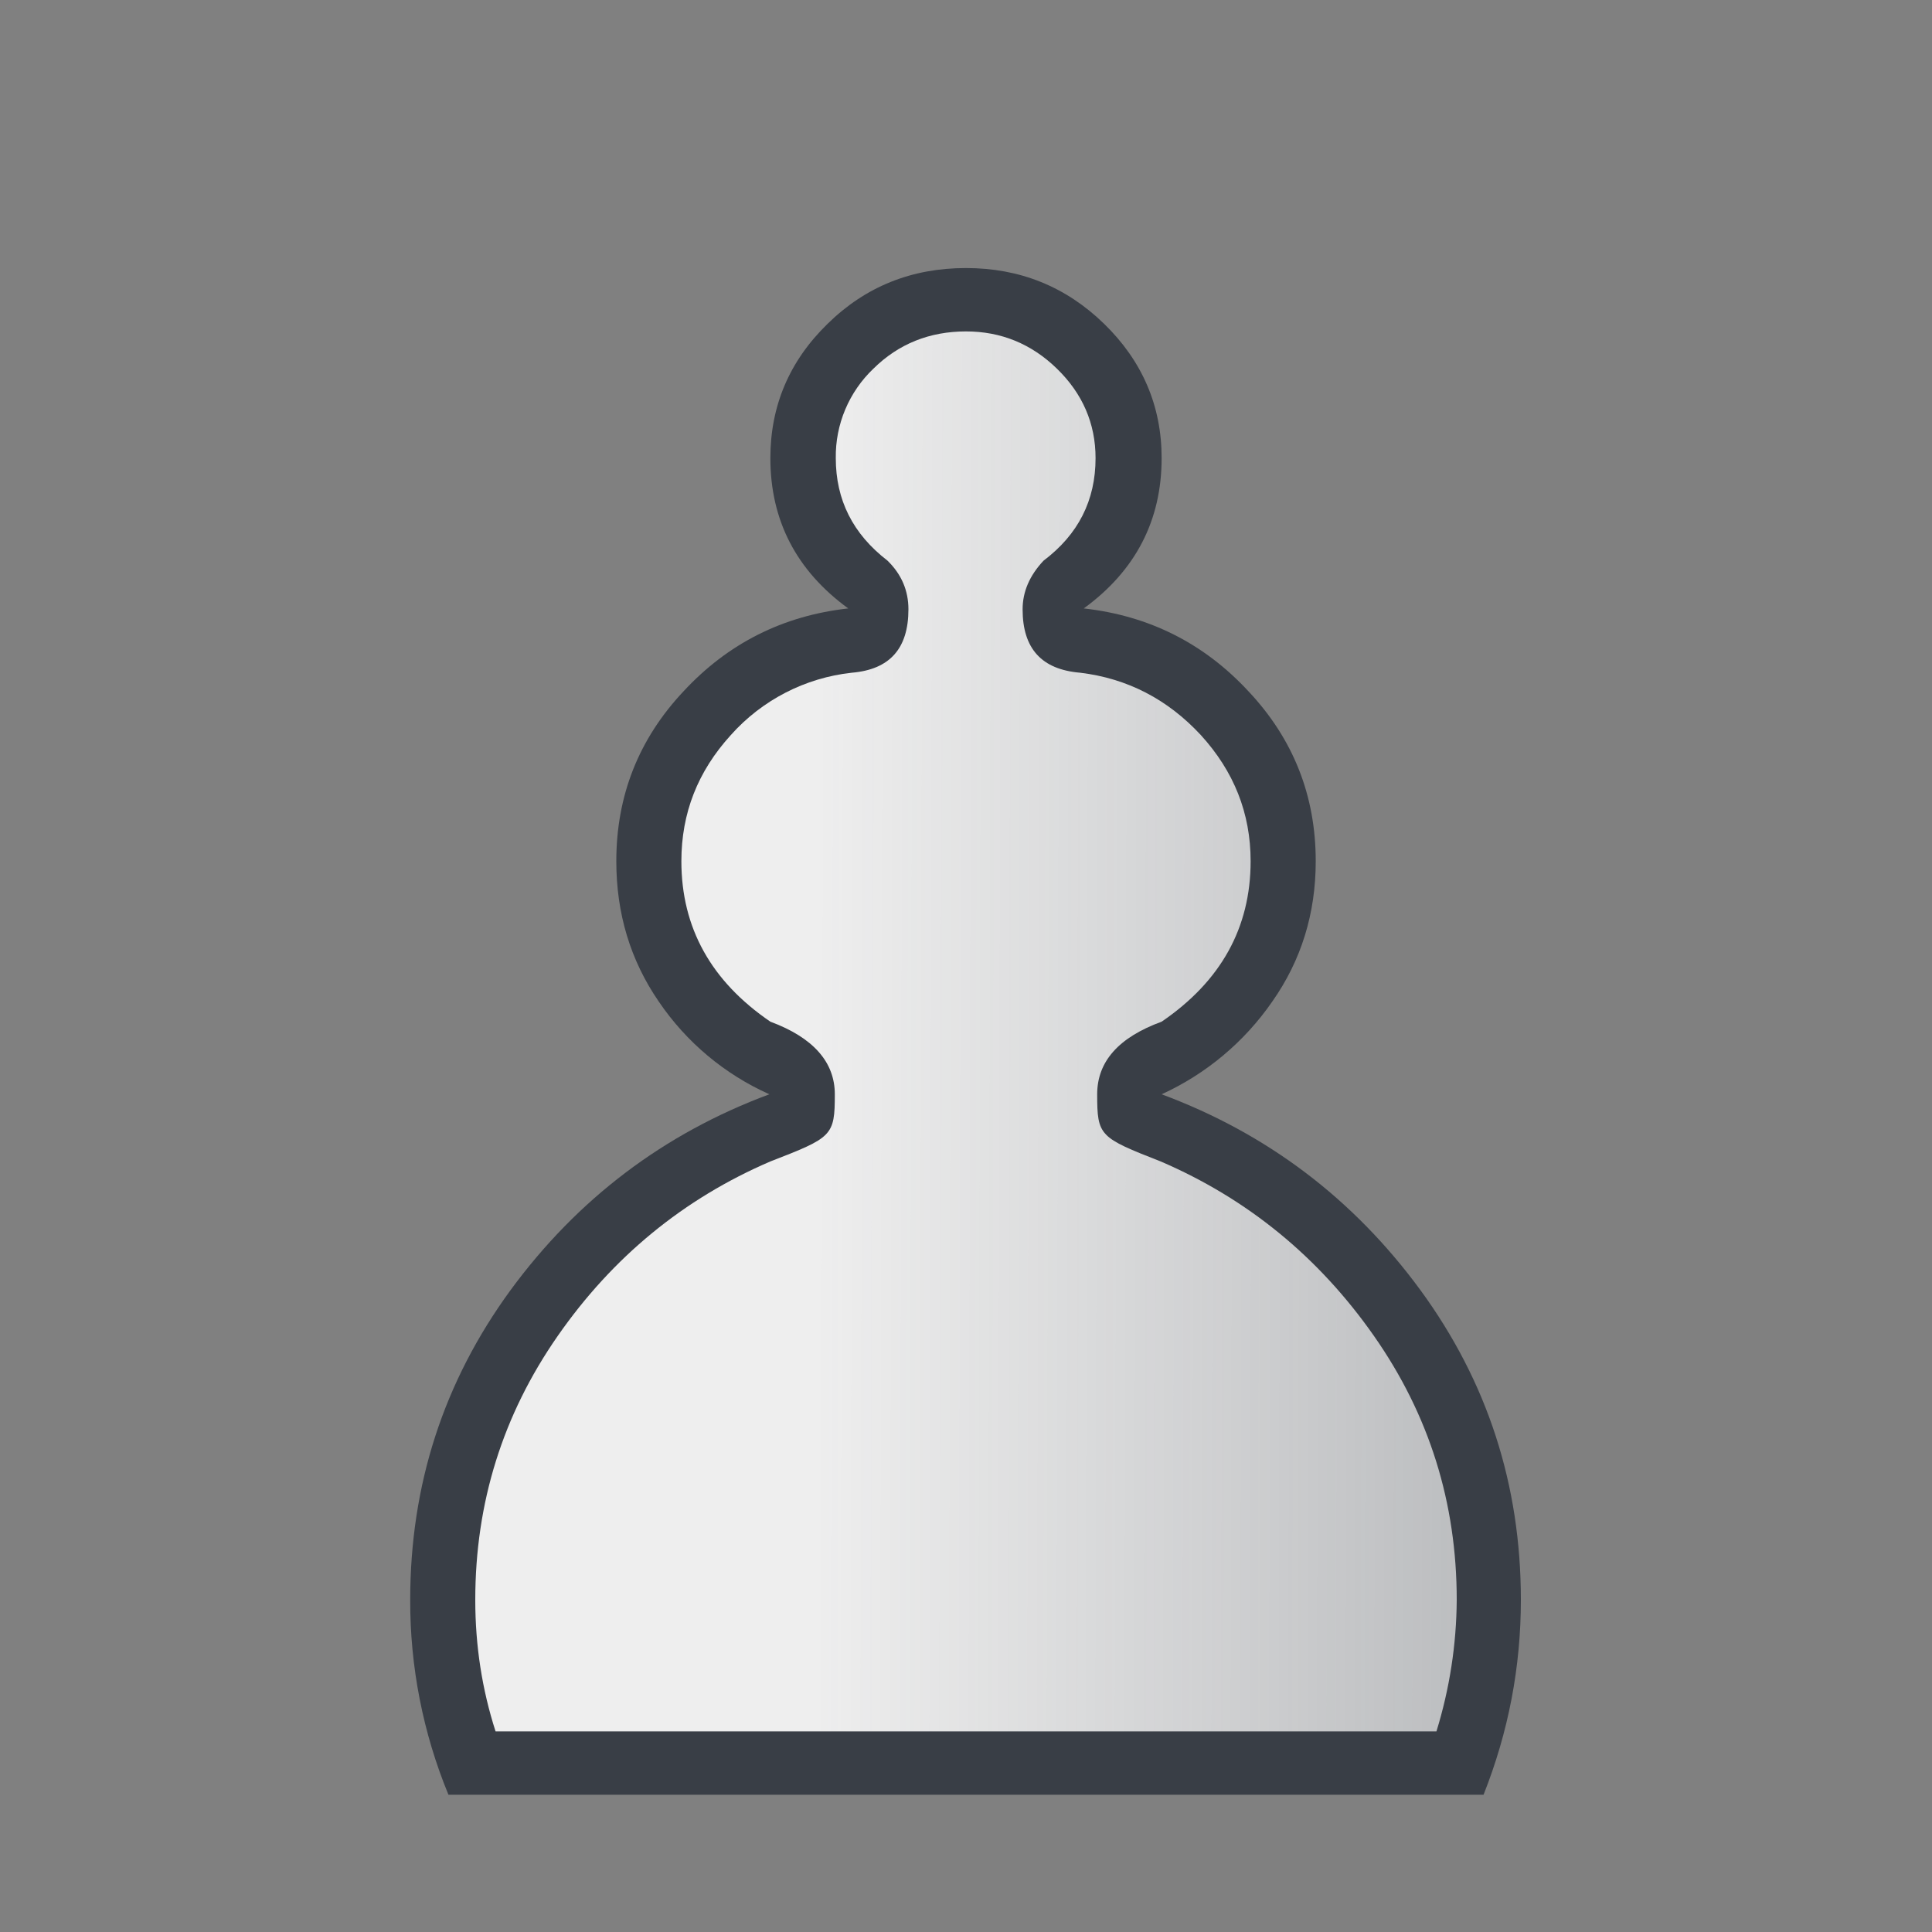 <svg width="50" height="50" viewBox="0 0 50 50" fill="none" xmlns="http://www.w3.org/2000/svg">
<rect x="0" y="0" width="50" height="50" fill="#808080" stroke="none"/>
<path fill-rule="evenodd" clip-rule="evenodd" d="M25 46.448H11.606C10.947 44.849 10.611 43.135 10.616 41.405C10.616 38.43 11.479 35.761 13.214 33.387C14.95 31.022 17.185 29.333 19.911 28.32C18.753 27.802 17.762 26.972 17.05 25.922C16.313 24.851 15.95 23.639 15.95 22.288C15.95 20.598 16.525 19.132 17.685 17.896C18.836 16.652 20.259 15.935 21.952 15.746C20.606 14.765 19.937 13.463 19.937 11.856C19.937 10.505 20.428 9.343 21.419 8.379C22.401 7.415 23.595 6.937 25 6.937C26.389 6.937 27.582 7.415 28.573 8.379C29.563 9.343 30.063 10.505 30.063 11.856C30.063 13.463 29.394 14.765 28.048 15.746C29.741 15.935 31.164 16.652 32.315 17.896C33.475 19.132 34.051 20.599 34.051 22.288C34.051 23.639 33.678 24.851 32.925 25.922C32.204 26.965 31.215 27.793 30.063 28.32C32.789 29.333 35.025 31.022 36.76 33.387C38.496 35.761 39.36 38.43 39.36 41.405C39.36 43.144 39.038 44.825 38.394 46.448H25Z" fill="#393E46"/>
<path fill-rule="evenodd" clip-rule="evenodd" d="M25 44.808H37.175C37.516 43.706 37.693 42.559 37.7 41.405C37.7 38.892 36.989 36.618 35.558 34.574C34.128 32.53 32.281 31.022 30.038 30.058C28.454 29.438 28.395 29.399 28.395 28.32C28.395 27.471 28.954 26.845 30.063 26.441C31.596 25.395 32.366 24.011 32.366 22.288C32.366 21.044 31.934 19.964 31.079 19.025C30.215 18.094 29.174 17.558 27.955 17.41C26.955 17.327 26.465 16.784 26.465 15.77C26.465 15.317 26.643 14.897 27.007 14.51C27.904 13.834 28.353 12.952 28.353 11.856C28.353 10.958 28.014 10.183 27.353 9.541C26.693 8.898 25.906 8.577 25 8.577C24.06 8.577 23.256 8.897 22.604 9.541C22.291 9.839 22.043 10.198 21.875 10.597C21.707 10.995 21.624 11.424 21.63 11.856C21.63 12.936 22.07 13.817 22.968 14.509C23.332 14.864 23.51 15.284 23.51 15.77C23.51 16.784 23.027 17.327 22.045 17.41C20.837 17.541 19.72 18.117 18.912 19.025C18.057 19.965 17.634 21.044 17.634 22.288C17.634 24.01 18.404 25.395 19.937 26.441C21.047 26.853 21.605 27.487 21.605 28.32C21.605 29.4 21.537 29.438 19.937 30.058C17.693 31.022 15.856 32.53 14.434 34.574C13.011 36.618 12.3 38.892 12.3 41.405C12.3 42.6 12.478 43.729 12.825 44.808H25Z" fill="url(#paint0_linear_1_274)"/>
<defs>
<linearGradient id="paint0_linear_1_274" x1="21.13" y1="37.59" x2="77.764" y2="37.716" gradientUnits="userSpaceOnUse">
<stop stop-color="#EEEEEE"/>
<stop offset="1" stop-color="white" stop-opacity="0"/>
</linearGradient>
</defs>
</svg>
